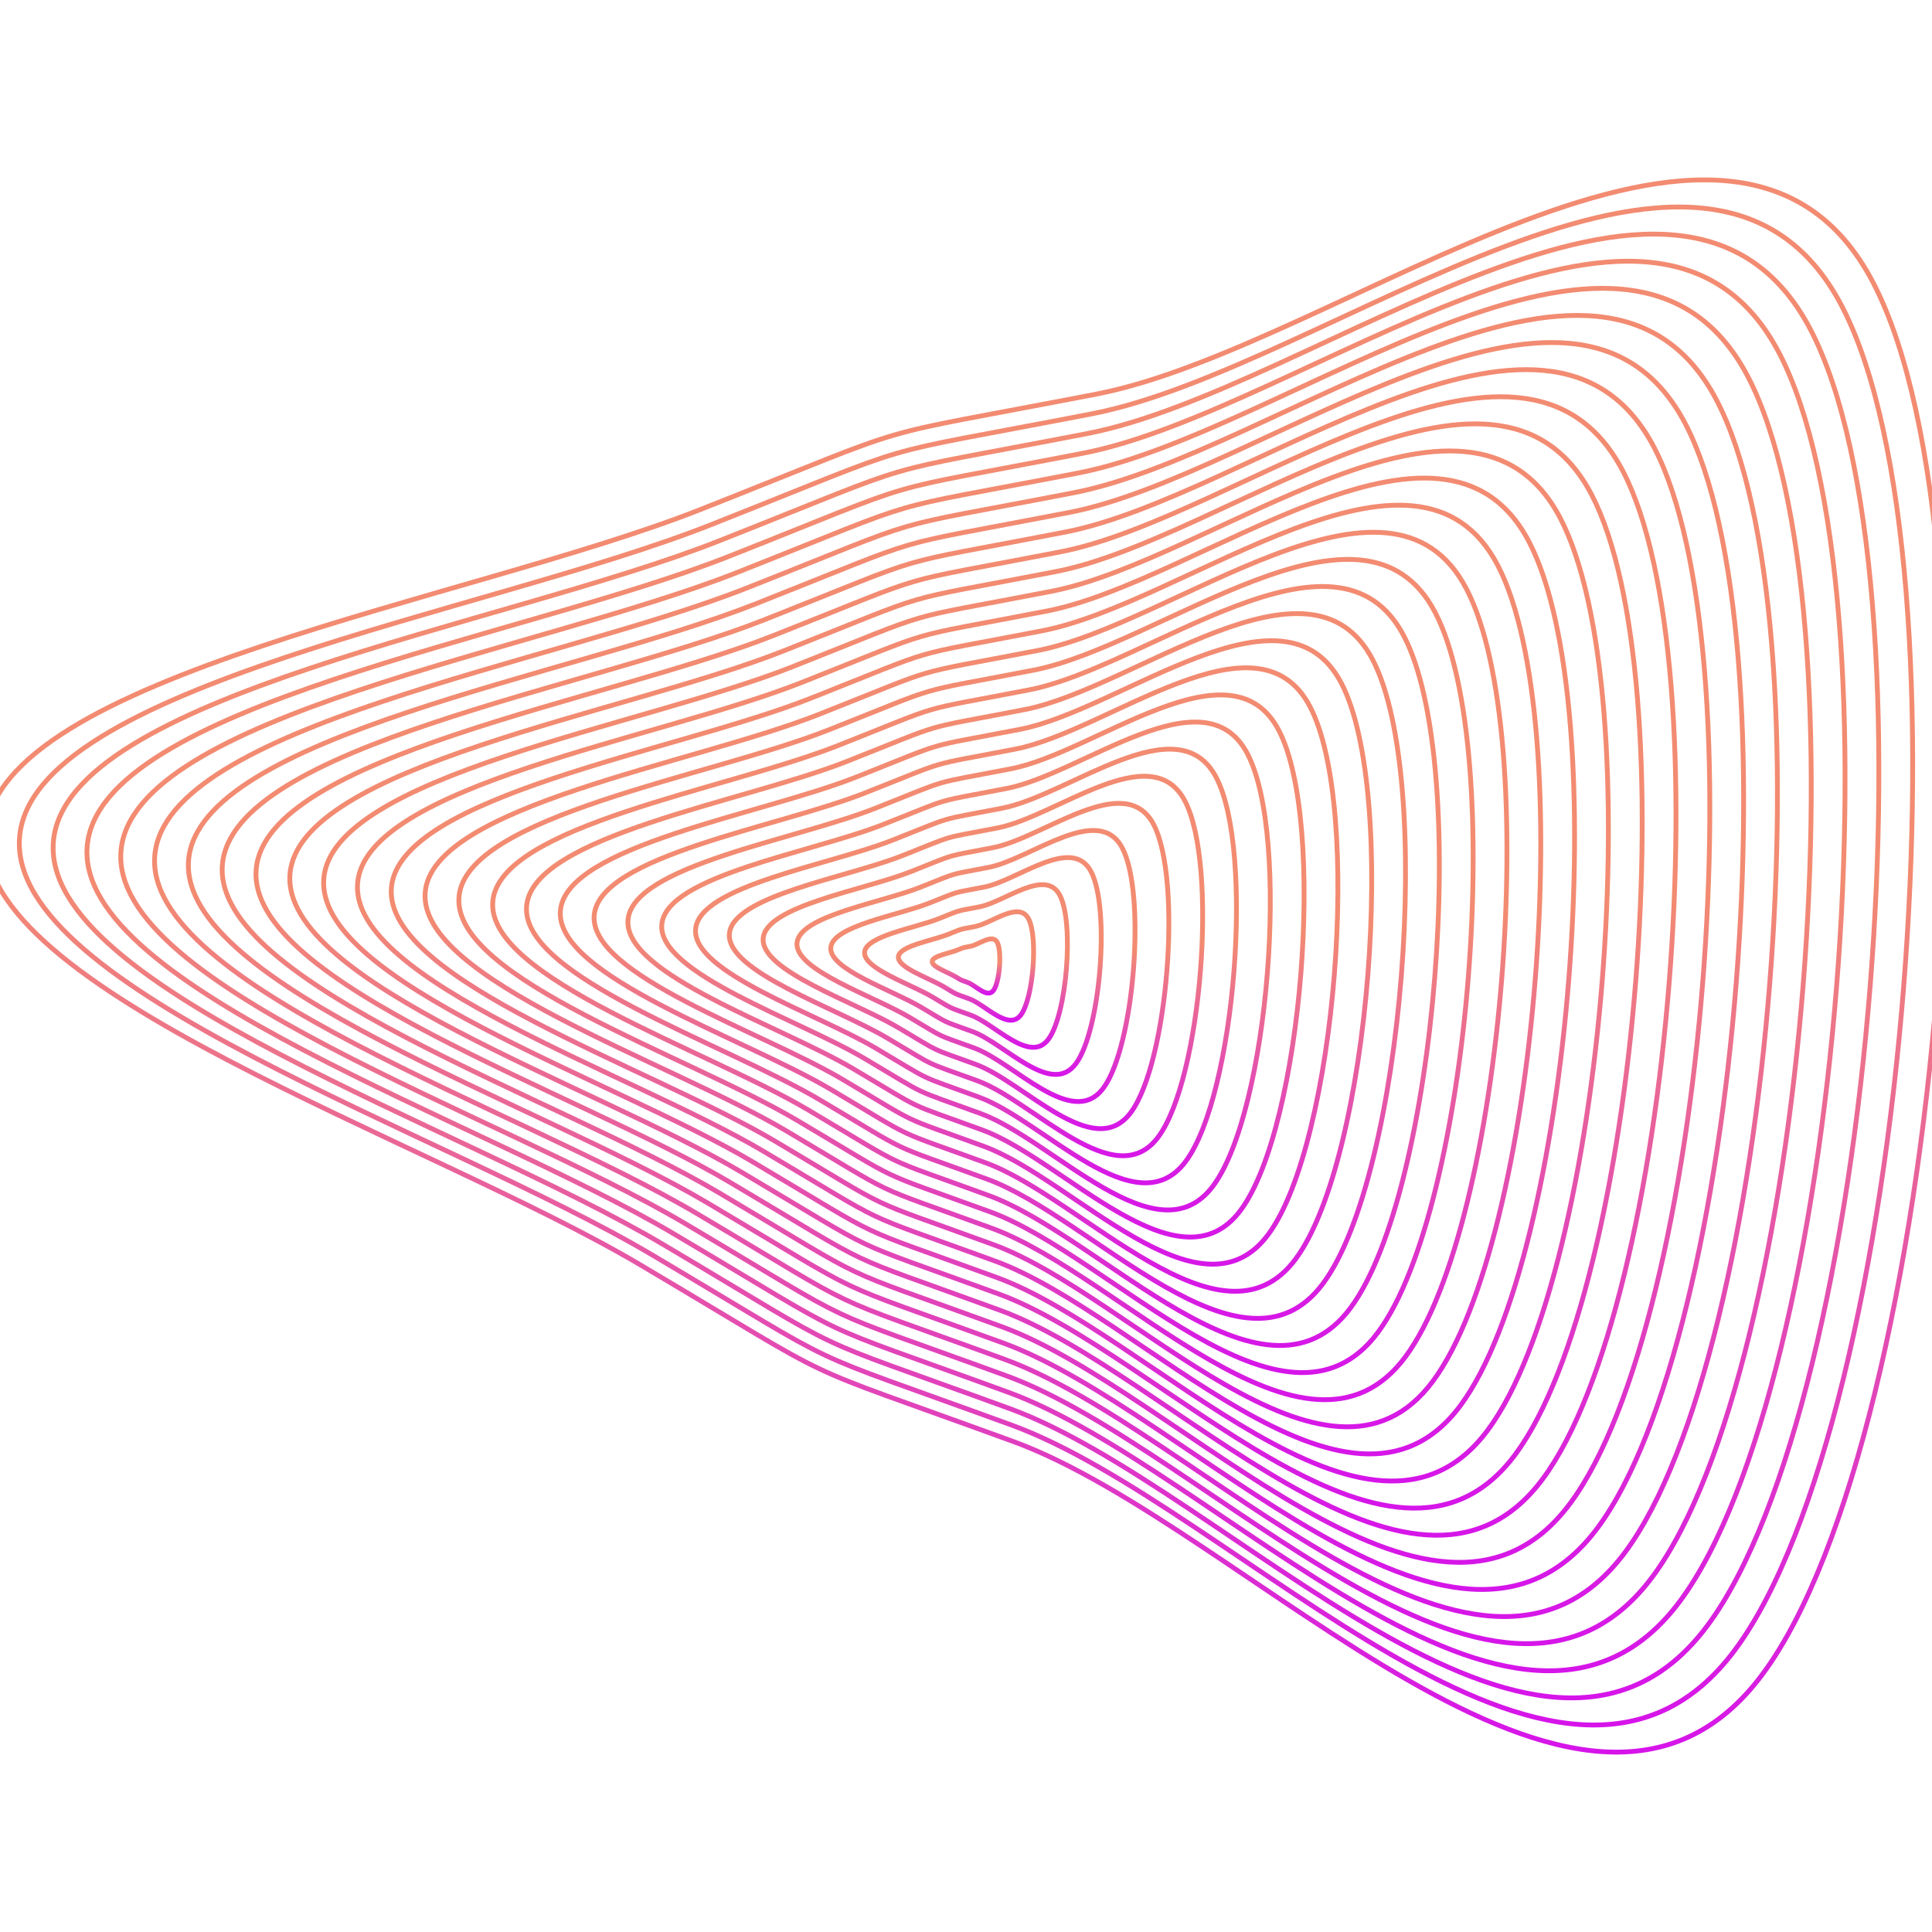 <svg xmlns="http://www.w3.org/2000/svg" version="1.1" xmlns:xlink="http://www.w3.org/1999/xlink" xmlns:svgjs="http://svgjs.dev/svgjs" viewBox="0 0 800 800" opacity="1"><defs><linearGradient x1="50%" y1="0%" x2="50%" y2="100%" id="uundulate-grad"><stop stop-color="#f28b71" stop-opacity="1" offset="45%"></stop><stop stop-color="#d100ff" stop-opacity="1" offset="100%"></stop></linearGradient></defs><g stroke-width="2" stroke="url(#uundulate-grad)" fill="none"><path d="M775.655 117.067C833.122 227.498 804.024 593.298 729.822 693.256C655.621 793.214 516.261 632.158 419.487 596.864C322.712 561.569 353.926 576.352 265.305 523.842C176.684 471.332 -11.081 410.009 -5.895 344.816C-0.709 279.623 194.389 248.755 290.197 210.915C386.005 173.075 352.846 182.738 453.984 163.186C555.121 143.635 718.189 6.636 775.655 117.067C833.122 227.498 804.024 593.298 729.822 693.256 "></path><path d="M762.702 126.823C818.186 233.447 790.092 586.633 718.449 683.144C646.806 779.655 512.252 624.153 418.815 590.075C325.377 555.998 355.515 570.271 269.949 519.572C184.384 468.873 3.095 409.664 8.102 346.719C13.109 283.774 201.479 253.97 293.983 217.435C386.487 180.9 354.472 190.23 452.122 171.352C549.772 152.475 707.217 20.2 762.702 126.823C818.186 233.447 790.092 586.633 718.449 683.144 "></path><path d="M749.748 136.58C803.251 239.395 776.16 579.967 707.076 673.031C637.992 766.096 508.243 616.147 418.143 583.287C328.042 550.427 357.103 564.19 274.594 515.302C192.085 466.413 17.27 409.319 22.098 348.622C26.926 287.925 208.569 259.185 297.769 223.955C386.97 188.725 356.098 197.722 450.261 179.518C544.423 161.315 696.245 33.765 749.748 136.58C803.251 239.395 776.16 579.967 707.076 673.031 "></path><path d="M736.794 146.336C788.316 245.343 762.229 573.302 695.703 662.919C629.177 752.536 504.234 608.142 417.471 576.499C330.708 544.855 358.692 558.109 279.239 511.031C199.785 463.953 31.445 408.974 36.094 350.525C40.744 292.076 215.659 264.401 301.556 230.475C387.452 196.55 357.724 205.213 448.399 187.684C539.074 170.155 685.273 47.329 736.794 146.336C788.316 245.343 762.229 573.302 695.703 662.919 "></path><path d="M723.841 156.092C773.381 251.292 748.297 566.637 684.33 652.807C620.363 738.977 500.225 600.137 416.799 569.71C333.373 539.284 360.281 552.028 283.883 506.761C207.486 461.493 45.62 408.629 50.091 352.428C54.561 296.227 222.749 269.616 305.342 236.996C387.935 204.375 359.35 212.705 446.538 195.85C533.725 178.995 674.301 60.893 723.841 156.092C773.381 251.292 748.297 566.637 684.33 652.807 "></path><path d="M710.887 165.849C758.446 257.24 734.365 559.971 672.956 642.695C611.548 725.418 496.216 592.131 416.127 562.922C336.038 533.713 361.87 545.947 288.528 502.49C215.186 459.034 59.795 408.284 64.087 354.331C68.379 300.378 229.839 274.831 309.128 243.516C388.418 212.2 360.976 220.197 444.676 204.016C528.376 187.836 663.329 74.457 710.887 165.849C758.446 257.24 734.365 559.971 672.956 642.695 "></path><path d="M697.934 175.605C743.51 263.188 720.433 553.306 661.583 632.582C602.734 711.859 492.207 584.126 415.455 556.133C338.703 528.141 363.459 539.866 293.173 498.22C222.887 456.574 73.971 407.938 78.083 356.233C82.196 304.529 236.929 280.047 312.915 250.036C388.9 220.025 362.602 227.689 442.815 212.182C523.027 196.676 652.357 88.022 697.934 175.605C743.51 263.188 720.433 553.306 661.583 632.582 "></path><path d="M684.98 185.361C728.575 269.137 706.501 546.64 650.21 622.47C593.919 698.3 488.198 576.12 414.783 549.345C341.368 522.57 365.047 533.785 297.817 493.949C230.588 454.114 88.146 407.593 92.08 358.136C96.014 308.679 244.019 285.262 316.701 256.556C389.383 227.85 364.228 235.18 440.953 220.348C517.678 205.516 641.385 101.586 684.98 185.361C728.575 269.137 706.501 546.64 650.21 622.47 "></path><path d="M672.026 195.118C713.64 275.085 692.569 539.975 638.837 612.358C585.105 684.741 484.189 568.115 414.111 542.557C344.033 516.999 366.636 527.703 302.462 489.679C238.288 451.655 102.321 407.248 106.076 360.039C109.831 312.83 251.109 290.477 320.487 263.076C389.865 235.675 365.854 242.672 439.092 228.514C512.329 214.356 630.413 115.15 672.026 195.118C713.64 275.085 692.569 539.975 638.837 612.358 "></path><path d="M659.073 204.874C698.705 281.033 678.637 533.309 627.464 602.246C576.29 671.182 480.18 560.109 413.439 535.768C346.698 511.427 368.225 521.622 307.107 485.409C245.989 449.195 116.496 406.903 120.073 361.942C123.649 316.981 258.199 295.693 324.274 269.597C390.348 243.5 367.48 250.164 437.23 236.68C506.98 223.196 619.441 128.714 659.073 204.874C698.705 281.033 678.637 533.309 627.464 602.246 "></path><path d="M646.119 214.63C683.769 286.982 664.706 526.644 616.091 592.133C567.476 657.623 476.171 552.104 412.767 528.98C349.363 505.856 369.814 515.541 311.751 481.138C253.689 446.735 130.671 406.558 134.069 363.845C137.467 321.132 265.289 300.908 328.06 276.117C390.831 251.325 369.106 257.656 435.369 244.846C501.631 232.037 608.469 142.279 646.119 214.63C683.769 286.982 664.706 526.644 616.091 592.133 "></path><path d="M633.165 224.387C668.834 292.93 650.774 519.978 604.717 582.021C558.661 644.064 472.162 544.098 412.095 522.191C352.028 500.284 371.402 509.46 316.396 476.868C261.39 444.275 144.847 406.213 148.065 365.748C151.284 325.283 272.379 306.123 331.846 282.637C391.313 259.15 370.732 265.148 433.507 253.012C496.282 240.877 597.497 155.843 633.165 224.387C668.834 292.93 650.774 519.978 604.717 582.021 "></path><path d="M620.212 234.143C653.899 298.878 636.842 513.313 593.344 571.909C549.847 630.505 468.153 536.093 411.423 515.403C354.693 494.713 372.991 503.379 321.041 472.597C269.09 441.816 159.022 405.868 162.062 367.651C165.102 329.434 279.469 311.339 335.632 289.157C391.796 266.975 372.358 272.639 431.646 261.178C490.933 249.717 586.525 169.407 620.212 234.143C653.899 298.878 636.842 513.313 593.344 571.909 "></path><path d="M607.258 243.899C638.964 304.827 622.91 506.647 581.971 561.796C541.032 616.945 464.144 528.087 410.751 508.615C357.359 489.142 374.58 497.298 325.685 468.327C276.791 439.356 173.197 405.522 176.058 369.554C178.919 333.585 286.559 316.554 339.419 295.677C392.278 274.8 373.984 280.131 429.784 269.344C485.584 258.557 575.553 182.972 607.258 243.899C638.964 304.827 622.91 506.647 581.971 561.796 "></path><path d="M594.304 253.655C624.028 310.775 608.978 499.982 570.598 551.684C532.218 603.386 460.135 520.082 410.079 501.826C360.024 483.57 376.169 491.217 330.33 464.056C284.492 436.896 187.372 405.177 190.054 371.457C192.737 337.736 293.649 321.77 343.205 302.197C392.761 282.625 375.61 287.623 427.923 277.51C480.235 267.397 564.58 196.536 594.304 253.655C624.028 310.775 608.978 499.982 570.598 551.684 "></path><path d="M581.351 263.412C609.093 316.723 595.046 493.316 559.225 541.572C523.403 589.827 456.126 512.076 409.407 495.038C362.689 477.999 377.757 485.136 334.975 459.786C292.192 434.436 201.547 404.832 204.051 373.36C206.554 341.887 300.739 326.985 346.991 308.718C393.244 290.45 377.236 295.115 426.061 285.676C474.886 276.237 553.608 210.1 581.351 263.412C609.093 316.723 595.046 493.316 559.225 541.572 "></path><path d="M568.397 273.168C594.158 322.672 581.114 486.651 547.851 531.46C514.589 576.268 452.117 504.071 408.735 488.249C365.354 472.428 379.346 479.054 339.619 455.516C299.893 431.977 215.723 404.487 218.047 375.262C220.372 346.038 307.829 332.2 350.778 315.238C393.726 298.275 378.862 302.607 424.2 293.842C469.537 285.078 542.636 223.664 568.397 273.168C594.158 322.672 581.114 486.651 547.851 531.46 "></path><path d="M555.444 282.924C579.223 328.62 567.182 479.986 536.478 521.347C505.774 562.709 448.108 496.066 408.063 481.461C368.019 466.856 380.935 472.973 344.264 451.245C307.593 429.517 229.898 404.142 232.044 377.165C234.189 350.189 314.919 337.416 354.564 321.758C394.209 306.1 380.488 310.098 422.338 302.008C464.188 293.918 531.664 237.229 555.444 282.924C579.223 328.62 567.182 479.986 536.478 521.347 "></path><path d="M542.49 292.681C564.288 334.568 553.251 473.32 525.105 511.235C496.96 549.15 444.099 488.06 407.392 474.673C370.684 461.285 382.524 466.892 348.909 446.975C315.294 427.057 244.073 403.797 246.04 379.068C248.007 354.34 322.009 342.631 358.35 328.278C394.691 313.925 382.114 317.59 420.477 310.174C458.839 302.758 520.692 250.793 542.49 292.681C564.288 334.568 553.251 473.32 525.105 511.235 "></path><path d="M529.536 302.437C549.352 340.517 539.319 466.655 513.732 501.123C488.145 535.591 440.09 480.055 406.72 467.884C373.349 455.714 384.112 460.811 353.553 442.704C322.994 424.597 258.248 403.452 260.036 380.971C261.824 358.491 329.1 347.846 362.137 334.798C395.174 321.75 383.74 325.082 418.615 318.34C453.49 311.598 509.72 264.357 529.536 302.437C549.352 340.517 539.319 466.655 513.732 501.123 "></path><path d="M516.583 312.193C534.417 346.465 525.387 459.989 502.359 491.01C479.331 522.032 436.081 472.049 406.048 461.096C376.014 450.142 385.701 454.73 358.198 438.434C330.695 422.138 272.423 403.106 274.033 382.874C275.642 362.642 336.19 353.062 365.923 341.318C395.657 329.575 385.366 332.574 416.754 326.506C448.141 320.438 498.748 277.921 516.583 312.193C534.417 346.465 525.387 459.989 502.359 491.01 "></path><path d="M503.629 321.95C519.482 352.413 511.455 453.324 490.985 480.898C470.516 508.473 432.072 464.044 405.376 454.307C378.679 444.571 387.29 448.649 362.843 434.163C338.395 419.678 286.598 402.761 288.029 384.777C289.46 366.793 343.28 358.277 369.709 347.839C396.139 337.4 386.992 340.066 414.892 334.672C442.792 329.279 487.776 291.486 503.629 321.95C519.482 352.413 511.455 453.324 490.985 480.898 "></path><path d="M490.675 331.706C504.547 358.362 497.523 446.658 479.612 470.786C461.701 494.914 428.063 456.038 404.704 447.519C381.344 439 388.879 442.568 367.487 429.893C346.096 417.218 300.774 402.416 302.025 386.68C303.277 370.943 350.37 363.492 373.496 354.359C396.622 345.225 388.618 347.557 413.031 342.838C437.443 338.119 476.804 305.05 490.675 331.706C504.547 358.362 497.523 446.658 479.612 470.786 "></path><path d="M477.722 341.462C489.611 364.31 483.591 439.993 468.239 460.674C452.887 481.355 424.054 448.033 404.032 440.73C384.009 433.428 390.467 436.487 372.132 425.623C353.797 414.758 314.949 402.071 316.022 388.583C317.095 375.094 357.46 368.708 377.282 360.879C397.104 353.05 390.244 355.049 411.169 351.004C432.094 346.959 465.832 318.614 477.722 341.462C489.611 364.31 483.591 439.993 468.239 460.674 "></path><path d="M464.768 351.218C474.676 370.258 469.659 433.327 456.866 450.561C444.073 467.795 420.045 440.027 403.36 433.942C386.675 427.857 392.056 430.406 376.777 421.352C361.497 412.299 329.124 401.726 330.018 390.486C330.912 379.245 364.55 373.923 381.068 367.399C397.587 360.875 391.87 362.541 409.308 359.17C426.745 355.799 454.86 332.179 464.768 351.218C474.676 370.258 469.659 433.327 456.866 450.561 "></path><path d="M451.815 360.975C459.741 376.207 455.727 426.662 445.493 440.449C435.258 454.236 416.036 432.022 402.688 427.154C389.34 422.285 393.645 424.324 381.421 417.082C369.198 409.839 343.299 401.381 344.015 392.388C344.73 383.396 371.64 379.139 384.855 373.919C398.07 368.7 393.496 370.033 407.446 367.336C421.396 364.639 443.888 345.743 451.815 360.975C459.741 376.207 455.727 426.662 445.493 440.449 "></path><path d="M438.861 370.731C444.806 382.155 441.796 419.996 434.12 430.337C426.444 440.677 412.027 424.016 402.016 420.365C392.005 416.714 395.234 418.243 386.066 412.811C376.898 407.379 357.474 401.035 358.011 394.291C358.547 387.547 378.73 384.354 388.641 380.439C398.552 376.525 395.122 377.525 405.585 375.502C416.047 373.479 432.916 359.307 438.861 370.731C444.806 382.155 441.796 419.996 434.12 430.337 "></path><path d="M425.907 380.487C429.87 388.103 427.864 413.331 422.746 420.225C417.629 427.118 408.018 416.011 401.344 413.577C394.67 411.143 396.822 412.162 390.711 408.541C384.599 404.919 371.65 400.69 372.007 396.194C372.365 391.698 385.82 389.569 392.427 386.96C399.035 384.35 396.748 385.016 403.723 383.668C410.698 382.32 421.944 372.871 425.907 380.487C429.87 388.103 427.864 413.331 422.746 420.225 "></path><path d="M412.954 390.244C414.935 394.052 413.932 406.665 411.373 410.112C408.814 413.559 404.009 408.005 400.672 406.788C397.335 405.571 398.411 406.081 395.355 404.27C392.299 402.46 385.825 400.345 386.004 398.097C386.182 395.849 392.91 394.785 396.214 393.48C399.517 392.175 398.374 392.508 401.862 391.834C405.349 391.16 410.972 386.436 412.954 390.244C414.935 394.052 413.932 406.665 411.373 410.112 "></path></g></svg>